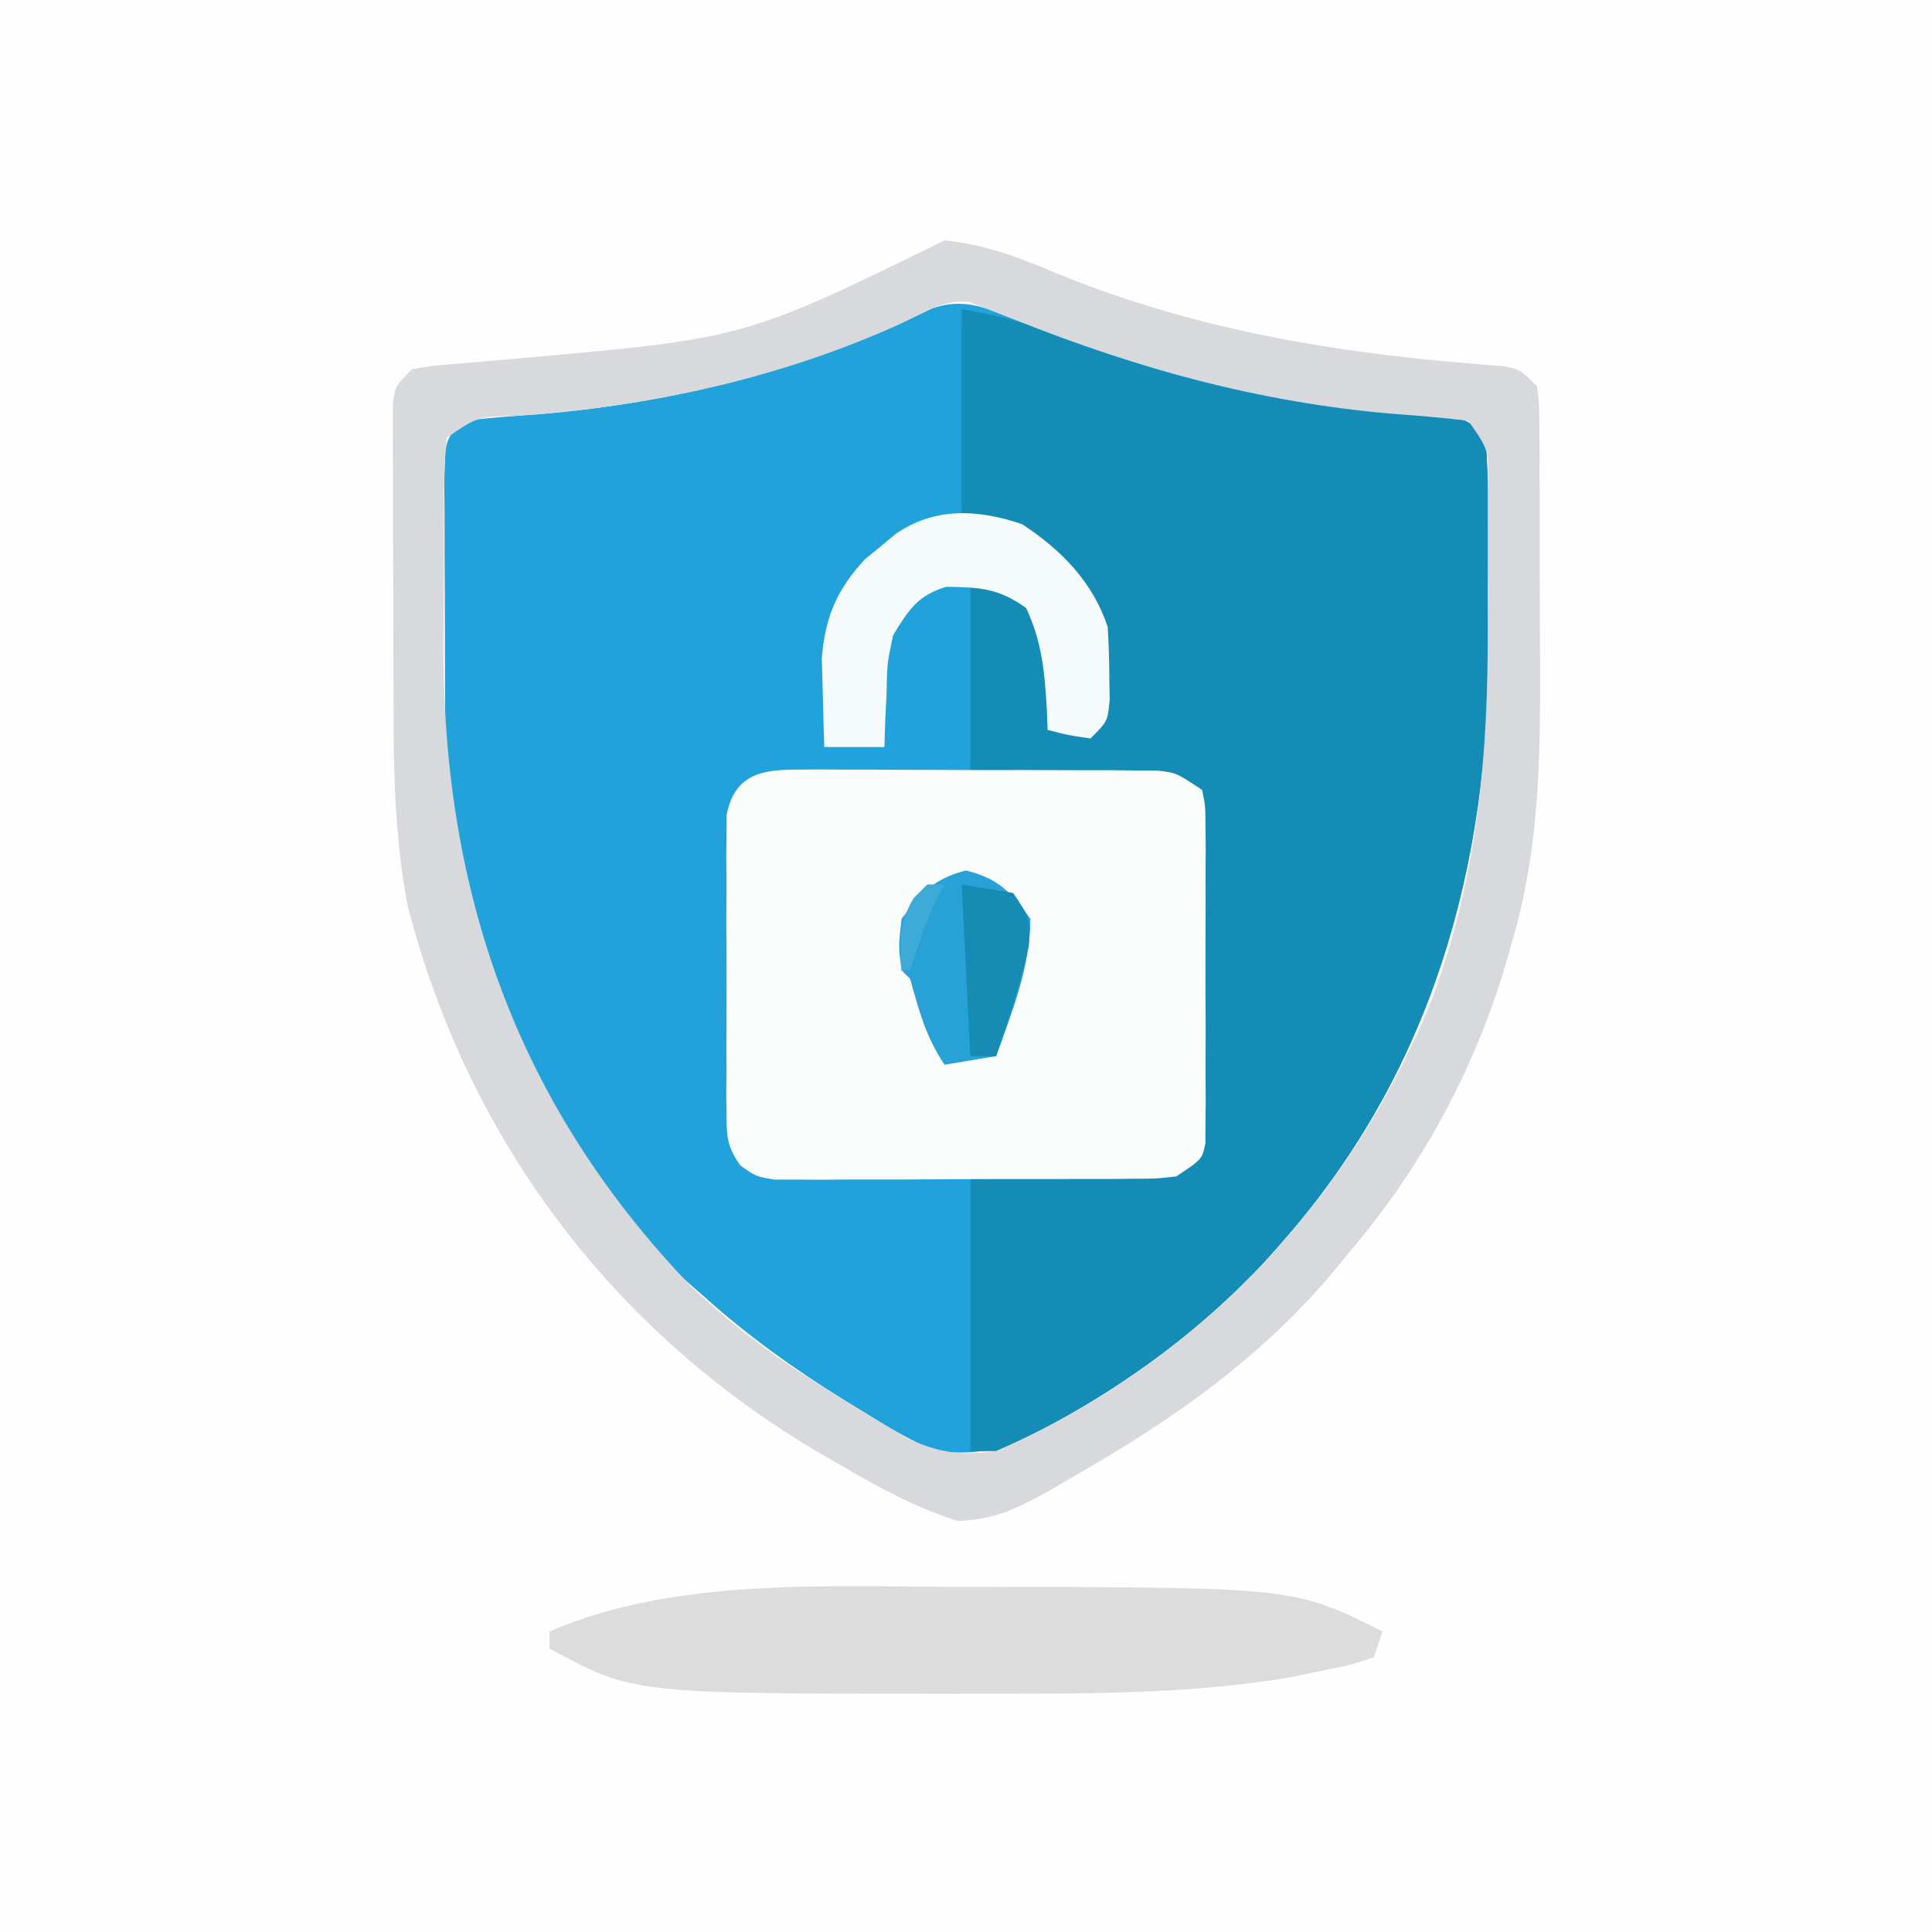 <?xml version="1.0" encoding="UTF-8"?>
<svg version="1.1" xmlns="http://www.w3.org/2000/svg" width="225" height="225">
<rect width="100%" height="100%" fill="#333333" stroke="none"/>
<path d="M0 0 C74.25 0 148.5 0 225 0 C225 74.25 225 148.5 225 225 C150.75 225 76.5 225 0 225 C0 150.75 0 76.5 0 0 Z " fill="#FEFEFE" transform="translate(0,0)"/>
<path d="M0 0 C15.115 5.841 29.431 9.648 45.629 10.829 C46.437 10.892 47.245 10.955 48.078 11.02 C49.157 11.091 49.157 11.091 50.258 11.165 C52.051 11.512 52.051 11.512 54.051 13.512 C54.264 16.267 54.355 18.919 54.352 21.676 C54.356 22.501 54.36 23.326 54.365 24.175 C54.37 25.932 54.371 27.689 54.366 29.446 C54.363 32.078 54.387 34.708 54.412 37.34 C54.512 63.562 47.727 87.634 30.051 107.512 C29.399 108.258 28.746 109.004 28.074 109.773 C21.64 116.678 14.006 121.556 6.051 126.512 C5.154 127.087 4.256 127.662 3.332 128.254 C-1.36 131.098 -4.307 132.108 -9.949 131.512 C-12.908 130.301 -15.556 128.705 -18.262 127.012 C-19.383 126.328 -19.383 126.328 -20.527 125.631 C-26.372 122.009 -31.832 118.117 -36.949 113.512 C-37.692 112.862 -38.434 112.212 -39.199 111.543 C-55.742 96.149 -66.025 72.825 -67.049 50.31 C-67.096 47.963 -67.114 45.617 -67.117 43.27 C-67.121 42.42 -67.124 41.57 -67.127 40.695 C-67.132 38.915 -67.135 37.135 -67.135 35.355 C-67.137 32.624 -67.155 29.892 -67.174 27.16 C-67.177 25.426 -67.179 23.691 -67.18 21.957 C-67.187 21.139 -67.194 20.322 -67.201 19.479 C-67.178 13.741 -67.178 13.741 -64.949 11.512 C-62.044 11.186 -59.176 10.953 -56.262 10.762 C-40.426 9.436 -24.877 5.543 -10.594 -1.484 C-6.618 -2.993 -3.822 -1.505 0 0 Z " fill="#22A2DA" transform="translate(118.949,37.488)"/>
<path d="M0 0 C4.889 0.815 8.804 1.988 13.312 3.812 C26.157 8.773 38.851 11.317 52.577 12.317 C53.79 12.412 53.79 12.412 55.027 12.508 C56.106 12.58 56.106 12.58 57.207 12.653 C59 13 59 13 61 15 C61.213 17.755 61.304 20.407 61.301 23.164 C61.305 23.989 61.309 24.814 61.314 25.664 C61.32 27.421 61.32 29.178 61.316 30.935 C61.313 33.566 61.336 36.197 61.361 38.828 C61.461 65.051 54.676 89.123 37 109 C36.348 109.746 35.695 110.493 35.023 111.262 C26.819 120.065 15.108 128.247 4 133 C3.01 133 2.02 133 1 133 C1 122.44 1 111.88 1 101 C12.875 100.562 12.875 100.562 16.617 100.432 C17.586 100.394 18.556 100.356 19.555 100.316 C20.55 100.28 21.545 100.243 22.57 100.205 C25.008 100.15 25.008 100.15 27 99 C27 84.81 27 70.62 27 56 C24.428 54.714 22.431 54.79 19.555 54.684 C18.478 54.642 17.402 54.6 16.293 54.557 C15.165 54.517 14.037 54.478 12.875 54.438 C11.739 54.394 10.604 54.351 9.434 54.307 C6.623 54.2 3.811 54.1 1 54 C1 46.74 1 39.48 1 32 C6 33 6 33 8.312 34.875 C10.808 39.497 10.324 43.854 10 49 C11.666 49.043 13.334 49.041 15 49 C16.706 47.294 16.212 45.14 16.25 42.812 C16.166 36.33 14.888 32.888 10.25 28.25 C6.636 25.49 6.636 25.49 0 24 C0 16.08 0 8.16 0 0 Z " fill="#158CB6" transform="translate(112,36)"/>
<path d="M0 0 C4.731 0.472 8.646 1.959 13 3.812 C29.839 10.708 46.911 13.339 64.995 14.632 C67 15 67 15 69 17 C69.261 19.082 69.261 19.082 69.275 21.687 C69.284 22.662 69.294 23.638 69.304 24.643 C69.302 26.235 69.302 26.235 69.301 27.859 C69.305 28.955 69.309 30.051 69.314 31.18 C69.32 33.511 69.32 35.841 69.316 38.171 C69.313 41.694 69.336 45.216 69.361 48.738 C69.394 60.187 69.333 70.956 66 82 C65.801 82.711 65.602 83.423 65.398 84.156 C61.687 96.68 55.475 108.101 47 118 C46.345 118.799 45.69 119.598 45.016 120.422 C36.37 130.582 26.112 137.632 14.625 144.188 C13.781 144.682 12.937 145.176 12.067 145.685 C8.379 147.716 5.779 148.969 1.531 149.137 C-3.396 147.551 -7.667 145.231 -12.125 142.625 C-13.516 141.819 -13.516 141.819 -14.934 140.997 C-38.866 126.788 -55.484 104.592 -62.492 77.625 C-63.933 70.175 -64.16 62.919 -64.168 55.352 C-64.171 54.258 -64.175 53.164 -64.178 52.037 C-64.183 49.739 -64.185 47.442 -64.185 45.144 C-64.188 41.615 -64.206 38.087 -64.225 34.559 C-64.228 32.323 -64.23 30.087 -64.23 27.852 C-64.238 26.793 -64.245 25.735 -64.252 24.645 C-64.249 23.67 -64.246 22.695 -64.243 21.69 C-64.244 20.83 -64.246 19.971 -64.247 19.085 C-64 17 -64 17 -62 15 C-59.644 14.593 -59.644 14.593 -56.672 14.359 C-55.023 14.213 -55.023 14.213 -53.34 14.063 C-52.155 13.96 -50.971 13.856 -49.75 13.75 C-23.307 11.425 -23.307 11.425 0 0 Z M-4.812 9.562 C-18.96 16.04 -34.403 19.401 -49.881 20.419 C-54.412 20.531 -54.412 20.531 -58 23 C-58.213 25.755 -58.304 28.407 -58.301 31.164 C-58.305 31.989 -58.309 32.814 -58.314 33.664 C-58.32 35.421 -58.32 37.178 -58.316 38.935 C-58.313 41.566 -58.336 44.197 -58.361 46.828 C-58.471 75.85 -49.848 100.576 -29.625 121.688 C-25.108 126.074 -20.32 129.645 -15 133 C-14.441 133.355 -13.881 133.711 -13.305 134.077 C-11.487 135.219 -9.653 136.332 -7.812 137.438 C-6.685 138.117 -5.557 138.796 -4.395 139.496 C-0.499 141.222 1.782 141.528 6 141 C29.276 130.962 47.528 111.561 56.824 88.203 C62.154 73.683 63.335 59.812 63.261 44.467 C63.25 41.779 63.261 39.092 63.273 36.404 C63.272 34.693 63.27 32.981 63.266 31.27 C63.27 30.468 63.274 29.666 63.278 28.839 C63.413 24.451 63.413 24.451 61 21 C58.031 20.649 55.104 20.394 52.125 20.188 C36.791 18.872 22.449 14.934 8.188 9.234 C7.136 8.827 6.084 8.42 5 8 C3.973 7.588 3.973 7.588 2.926 7.168 C-0.103 6.904 -2.109 8.233 -4.812 9.562 Z " fill="#D7D9DC" transform="translate(110,28)"/>
<path d="M0 0 C1.457 -0.009 1.457 -0.009 2.943 -0.019 C3.99 -0.01 5.037 -0 6.115 0.009 C7.191 0.009 8.268 0.008 9.377 0.008 C11.653 0.01 13.929 0.02 16.206 0.036 C19.695 0.06 23.184 0.057 26.674 0.05 C28.883 0.056 31.093 0.063 33.303 0.072 C34.873 0.07 34.873 0.07 36.475 0.069 C37.446 0.078 38.417 0.088 39.418 0.098 C40.7 0.105 40.7 0.105 42.008 0.112 C44.209 0.372 44.209 0.372 47.209 2.372 C47.59 4.232 47.59 4.232 47.597 6.515 C47.607 7.369 47.616 8.223 47.626 9.104 C47.62 10.028 47.614 10.952 47.607 11.904 C47.61 12.85 47.613 13.797 47.616 14.773 C47.618 16.777 47.613 18.781 47.6 20.785 C47.584 23.86 47.6 26.934 47.619 30.009 C47.617 31.953 47.613 33.897 47.607 35.841 C47.613 36.765 47.62 37.689 47.626 38.641 C47.616 39.495 47.607 40.35 47.597 41.23 C47.595 41.983 47.592 42.737 47.59 43.513 C47.209 45.372 47.209 45.372 44.209 47.372 C42.008 47.633 42.008 47.633 39.418 47.647 C37.961 47.661 37.961 47.661 36.475 47.676 C35.428 47.675 34.381 47.674 33.303 47.673 C32.226 47.677 31.15 47.682 30.041 47.686 C27.765 47.692 25.489 47.692 23.212 47.688 C19.723 47.685 16.234 47.708 12.744 47.734 C10.535 47.736 8.325 47.737 6.115 47.736 C5.068 47.745 4.021 47.754 2.943 47.764 C1.972 47.757 1.001 47.751 0 47.745 C-0.855 47.745 -1.71 47.746 -2.59 47.747 C-4.791 47.372 -4.791 47.372 -6.566 46.103 C-8.055 44 -8.171 42.876 -8.179 40.316 C-8.189 39.505 -8.198 38.694 -8.208 37.858 C-8.202 36.986 -8.196 36.114 -8.189 35.216 C-8.192 34.317 -8.195 33.419 -8.198 32.493 C-8.2 30.593 -8.195 28.693 -8.182 26.794 C-8.166 23.883 -8.182 20.974 -8.201 18.064 C-8.199 16.219 -8.195 14.374 -8.189 12.529 C-8.196 11.657 -8.202 10.785 -8.208 9.886 C-8.198 9.075 -8.189 8.264 -8.179 7.429 C-8.177 6.716 -8.174 6.004 -8.172 5.269 C-7.244 0.65 -4.269 -0.003 0 0 Z " fill="#FBFDFD" transform="translate(92.791,89.628)"/>
<path d="M0 0 C1.147 -0 1.147 -0 2.317 -0 C38.581 0.041 38.581 0.041 48.875 5.188 C48.545 6.178 48.215 7.168 47.875 8.188 C45.137 9.102 45.137 9.102 41.562 9.812 C40.411 10.052 39.26 10.292 38.074 10.539 C25.843 12.588 13.425 12.426 1.062 12.438 C-0.366 12.44 -0.366 12.44 -1.824 12.443 C-38.373 12.446 -38.373 12.446 -48.125 7.188 C-48.125 6.527 -48.125 5.867 -48.125 5.188 C-33.498 -1.134 -15.689 -0.019 0 0 Z " fill="#DCDCDC" transform="translate(112.125,184.812)"/>
<path d="M0 0 C4.568 3.013 8.19 6.696 9.938 11.938 C10.056 13.789 10.113 15.645 10.125 17.5 C10.139 18.471 10.153 19.441 10.168 20.441 C9.938 22.938 9.938 22.938 7.938 24.938 C5.312 24.562 5.312 24.562 2.938 23.938 C2.912 23.201 2.886 22.465 2.859 21.707 C2.604 17.317 2.324 13.758 0.438 9.75 C-2.756 7.435 -4.978 7.34 -8.844 7.273 C-12.212 8.282 -13.253 9.978 -15.062 12.938 C-15.754 16.277 -15.754 16.277 -15.812 19.75 C-15.869 20.911 -15.926 22.073 -15.984 23.27 C-16.01 24.15 -16.036 25.03 -16.062 25.938 C-18.372 25.938 -20.683 25.938 -23.062 25.938 C-23.144 23.73 -23.202 21.521 -23.25 19.312 C-23.302 17.468 -23.302 17.468 -23.355 15.586 C-22.972 10.804 -21.599 7.603 -18.344 4.074 C-17.756 3.596 -17.168 3.118 -16.562 2.625 C-15.975 2.134 -15.387 1.643 -14.781 1.137 C-10.229 -2.039 -5.065 -1.757 0 0 Z " fill="#F5FAFB" transform="translate(119.062,61.062)"/>
<path d="M0 0 C3.76 0.94 5.247 2.511 7.5 5.625 C7.5 11.197 5.376 16.423 3.5 21.625 C1.52 21.955 -0.46 22.285 -2.5 22.625 C-4.691 19.339 -5.45 16.406 -6.5 12.625 C-6.83 12.295 -7.16 11.965 -7.5 11.625 C-7.875 8.875 -7.875 8.875 -7.5 5.625 C-5.21 2.615 -3.709 0.927 0 0 Z " fill="#27A1D6" transform="translate(112.5,101.375)"/>
<path d="M0 0 C2.97 0.495 2.97 0.495 6 1 C8 4 8 4 7.812 7.125 C6.882 11.564 5.536 15.739 4 20 C3.01 20 2.02 20 1 20 C0.67 13.4 0.34 6.8 0 0 Z " fill="#168CB4" transform="translate(112,103)"/>
<path d="M0 0 C0.66 0 1.32 0 2 0 C1.711 0.536 1.423 1.073 1.125 1.625 C-0.167 4.353 -1.086 7.126 -2 10 C-2.33 10 -2.66 10 -3 10 C-3.23 6.633 -3.339 4.586 -1.625 1.625 C-1.089 1.089 -0.552 0.552 0 0 Z " fill="#3DAAD7" transform="translate(108,103)"/>
</svg>
